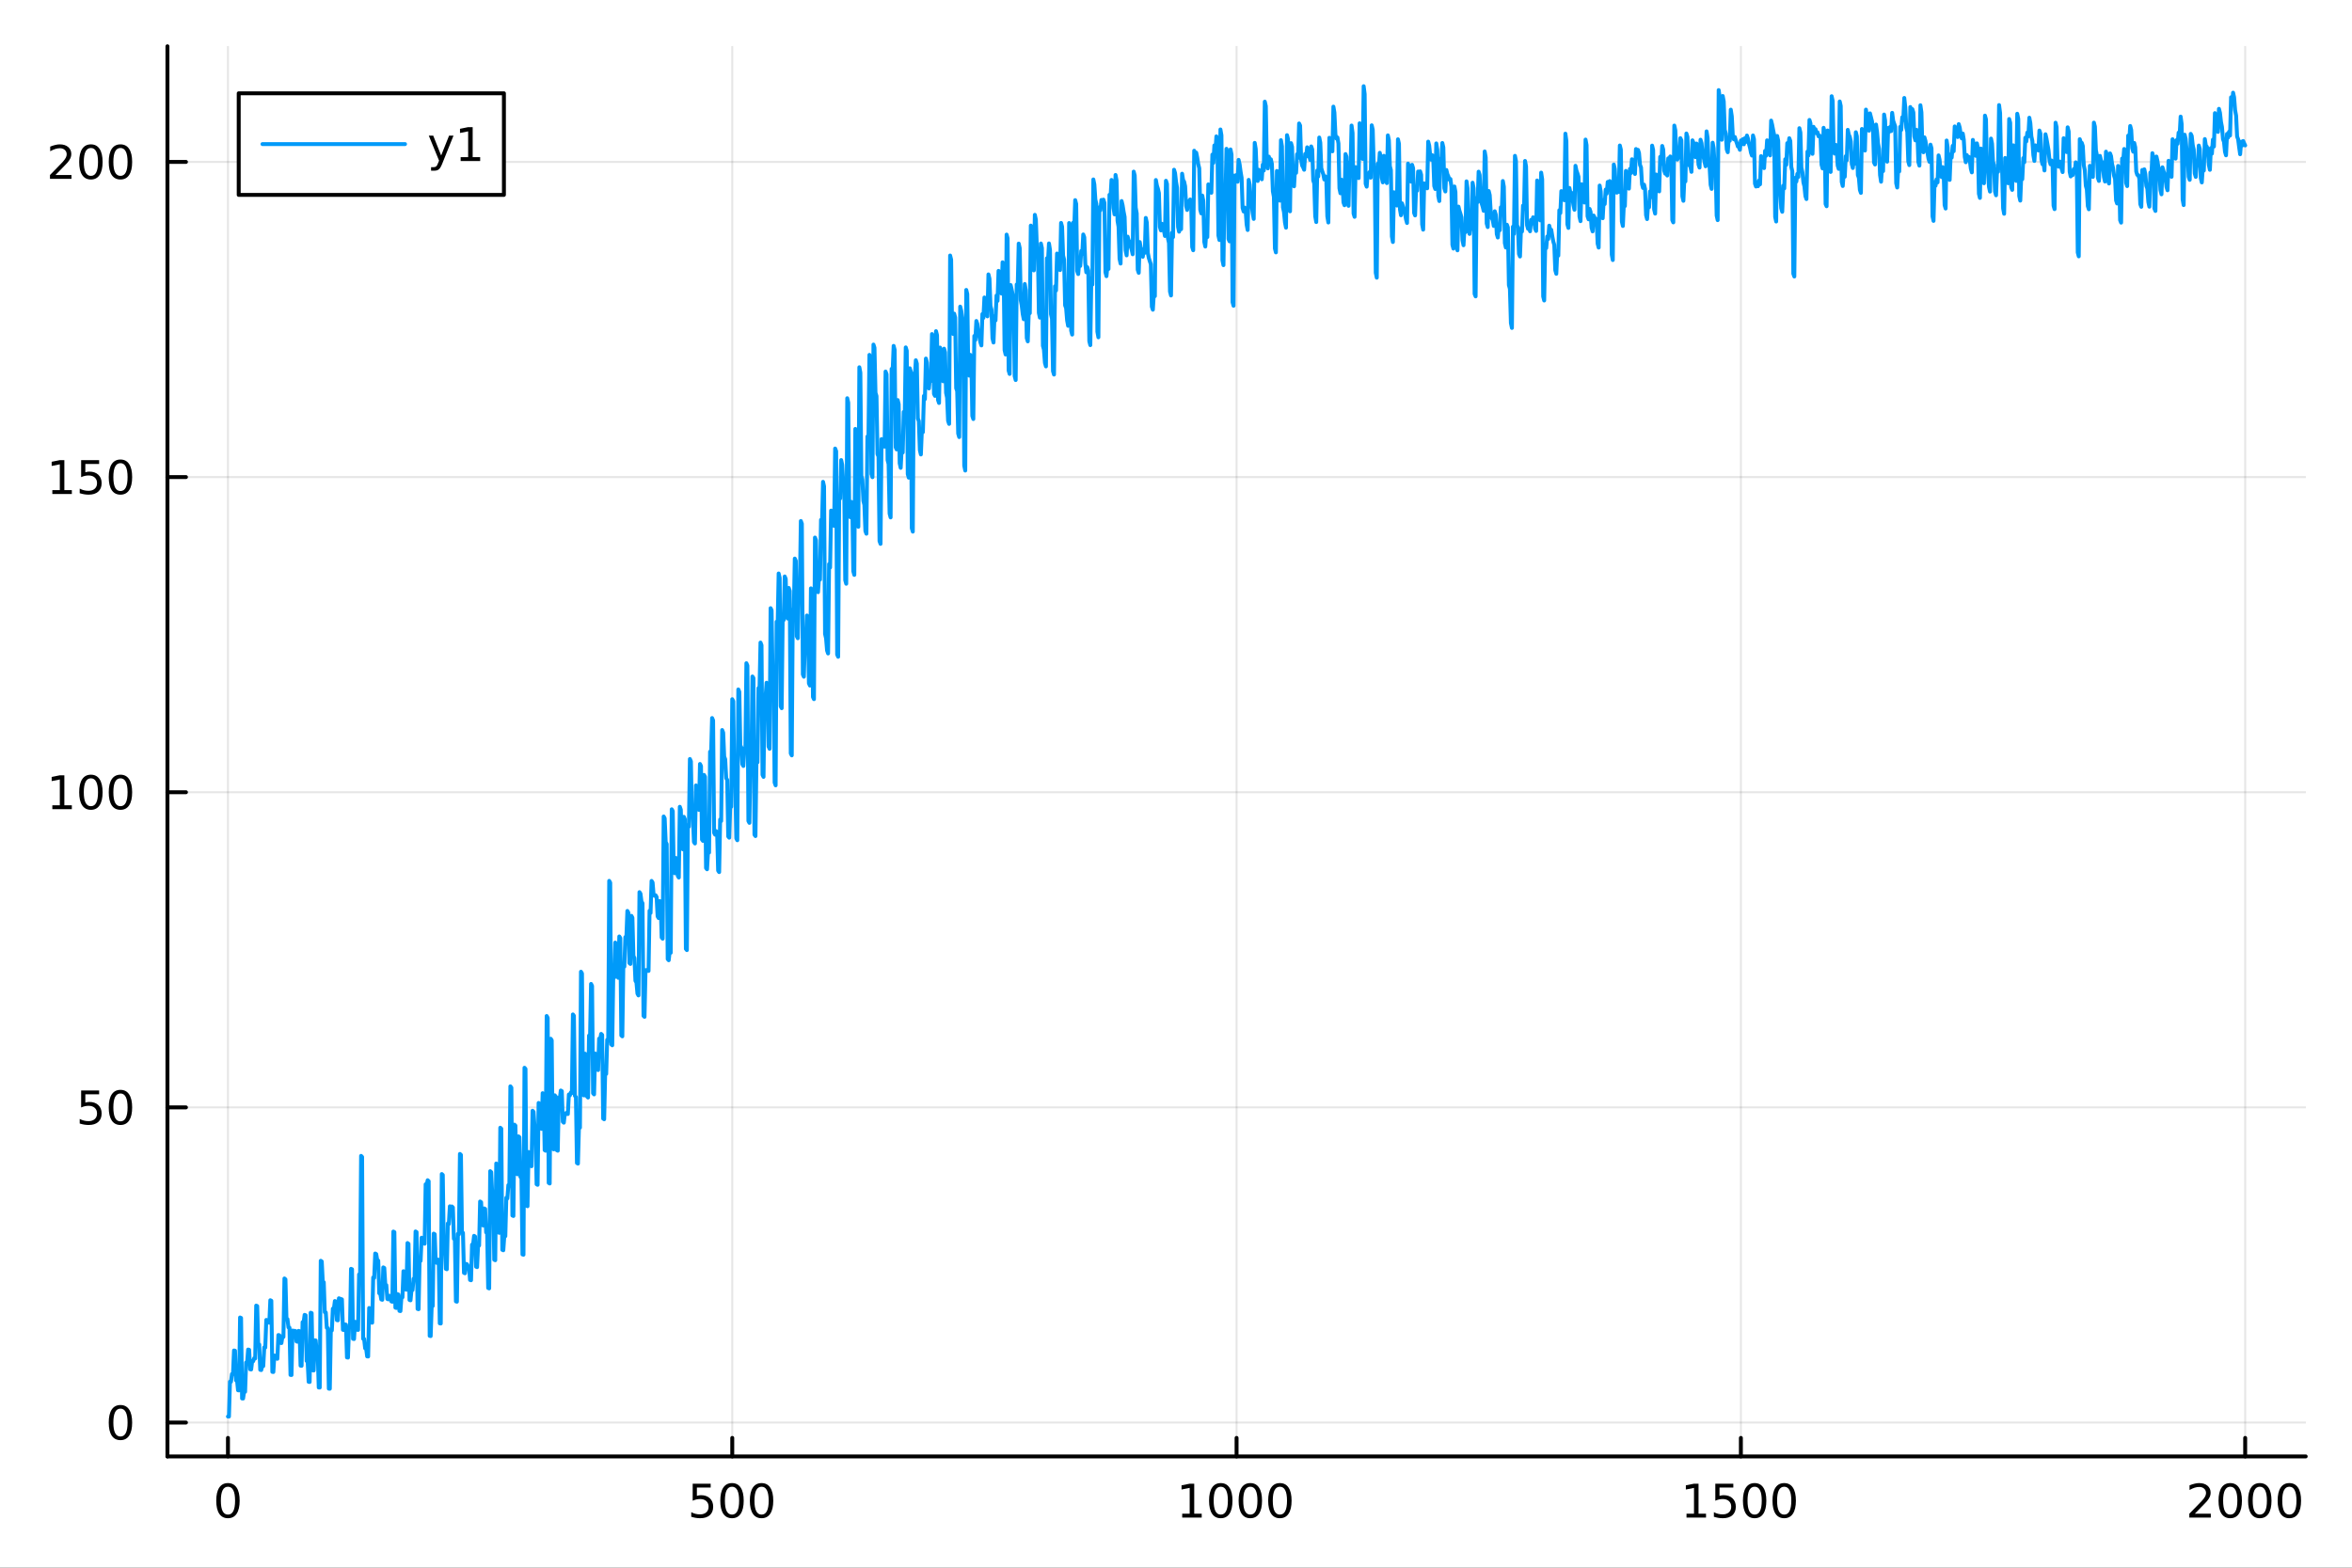 <?xml version="1.0" encoding="utf-8"?>
<svg xmlns="http://www.w3.org/2000/svg" xmlns:xlink="http://www.w3.org/1999/xlink" width="600" height="400" viewBox="0 0 2400 1600">
<rect x="0" y="0" width="2400" height="1600" fill="#333333" stroke="none"/>
<defs>
  <clipPath id="clip840">
    <rect x="0" y="0" width="2400" height="1600"/>
  </clipPath>
</defs>
<path clip-path="url(#clip840)" d="M0 1600 L2400 1600 L2400 0 L0 0  Z" fill="#ffffff" fill-rule="evenodd" fill-opacity="1"/>
<defs>
  <clipPath id="clip841">
    <rect x="480" y="0" width="1681" height="1600"/>
  </clipPath>
</defs>
<path clip-path="url(#clip840)" d="M170.857 1486.45 L2352.76 1486.45 L2352.76 47.244 L170.857 47.244  Z" fill="#ffffff" fill-rule="evenodd" fill-opacity="1"/>
<defs>
  <clipPath id="clip842">
    <rect x="170" y="47" width="2183" height="1440"/>
  </clipPath>
</defs>
<polyline clip-path="url(#clip842)" style="stroke:#000000; stroke-linecap:round; stroke-linejoin:round; stroke-width:2; stroke-opacity:0.1; fill:none" points="232.609,1486.45 232.609,47.244 "/>
<polyline clip-path="url(#clip842)" style="stroke:#000000; stroke-linecap:round; stroke-linejoin:round; stroke-width:2; stroke-opacity:0.1; fill:none" points="747.208,1486.45 747.208,47.244 "/>
<polyline clip-path="url(#clip842)" style="stroke:#000000; stroke-linecap:round; stroke-linejoin:round; stroke-width:2; stroke-opacity:0.1; fill:none" points="1261.81,1486.45 1261.81,47.244 "/>
<polyline clip-path="url(#clip842)" style="stroke:#000000; stroke-linecap:round; stroke-linejoin:round; stroke-width:2; stroke-opacity:0.1; fill:none" points="1776.41,1486.45 1776.41,47.244 "/>
<polyline clip-path="url(#clip842)" style="stroke:#000000; stroke-linecap:round; stroke-linejoin:round; stroke-width:2; stroke-opacity:0.1; fill:none" points="2291,1486.45 2291,47.244 "/>
<polyline clip-path="url(#clip840)" style="stroke:#000000; stroke-linecap:round; stroke-linejoin:round; stroke-width:4; stroke-opacity:1; fill:none" points="170.857,1486.45 2352.76,1486.45 "/>
<polyline clip-path="url(#clip840)" style="stroke:#000000; stroke-linecap:round; stroke-linejoin:round; stroke-width:4; stroke-opacity:1; fill:none" points="232.609,1486.45 232.609,1467.55 "/>
<polyline clip-path="url(#clip840)" style="stroke:#000000; stroke-linecap:round; stroke-linejoin:round; stroke-width:4; stroke-opacity:1; fill:none" points="747.208,1486.45 747.208,1467.55 "/>
<polyline clip-path="url(#clip840)" style="stroke:#000000; stroke-linecap:round; stroke-linejoin:round; stroke-width:4; stroke-opacity:1; fill:none" points="1261.81,1486.45 1261.81,1467.55 "/>
<polyline clip-path="url(#clip840)" style="stroke:#000000; stroke-linecap:round; stroke-linejoin:round; stroke-width:4; stroke-opacity:1; fill:none" points="1776.41,1486.45 1776.41,1467.55 "/>
<polyline clip-path="url(#clip840)" style="stroke:#000000; stroke-linecap:round; stroke-linejoin:round; stroke-width:4; stroke-opacity:1; fill:none" points="2291,1486.45 2291,1467.55 "/>
<path clip-path="url(#clip840)" d="M232.609 1517.37 Q228.998 1517.37 227.169 1520.93 Q225.364 1524.47 225.364 1531.6 Q225.364 1538.71 227.169 1542.27 Q228.998 1545.82 232.609 1545.82 Q236.244 1545.82 238.049 1542.27 Q239.878 1538.71 239.878 1531.6 Q239.878 1524.47 238.049 1520.93 Q236.244 1517.37 232.609 1517.37 M232.609 1513.66 Q238.419 1513.66 241.475 1518.27 Q244.554 1522.85 244.554 1531.6 Q244.554 1540.33 241.475 1544.94 Q238.419 1549.52 232.609 1549.52 Q226.799 1549.52 223.72 1544.94 Q220.665 1540.33 220.665 1531.6 Q220.665 1522.85 223.72 1518.27 Q226.799 1513.66 232.609 1513.66 Z" fill="#000000" fill-rule="nonzero" fill-opacity="1" /><path clip-path="url(#clip840)" d="M706.826 1514.29 L725.183 1514.29 L725.183 1518.22 L711.109 1518.22 L711.109 1526.7 Q712.127 1526.35 713.146 1526.19 Q714.164 1526 715.183 1526 Q720.97 1526 724.349 1529.17 Q727.729 1532.34 727.729 1537.76 Q727.729 1543.34 724.257 1546.44 Q720.784 1549.52 714.465 1549.52 Q712.289 1549.52 710.021 1549.15 Q707.775 1548.78 705.368 1548.04 L705.368 1543.34 Q707.451 1544.47 709.673 1545.03 Q711.896 1545.58 714.372 1545.58 Q718.377 1545.58 720.715 1543.48 Q723.053 1541.37 723.053 1537.76 Q723.053 1534.15 720.715 1532.04 Q718.377 1529.94 714.372 1529.94 Q712.497 1529.94 710.623 1530.35 Q708.771 1530.77 706.826 1531.65 L706.826 1514.29 Z" fill="#000000" fill-rule="nonzero" fill-opacity="1" /><path clip-path="url(#clip840)" d="M746.942 1517.37 Q743.331 1517.37 741.502 1520.93 Q739.696 1524.47 739.696 1531.6 Q739.696 1538.71 741.502 1542.27 Q743.331 1545.82 746.942 1545.82 Q750.576 1545.82 752.382 1542.27 Q754.21 1538.71 754.21 1531.6 Q754.21 1524.47 752.382 1520.93 Q750.576 1517.37 746.942 1517.37 M746.942 1513.66 Q752.752 1513.66 755.807 1518.27 Q758.886 1522.85 758.886 1531.6 Q758.886 1540.33 755.807 1544.94 Q752.752 1549.52 746.942 1549.52 Q741.132 1549.52 738.053 1544.94 Q734.997 1540.33 734.997 1531.6 Q734.997 1522.85 738.053 1518.27 Q741.132 1513.66 746.942 1513.66 Z" fill="#000000" fill-rule="nonzero" fill-opacity="1" /><path clip-path="url(#clip840)" d="M777.104 1517.37 Q773.493 1517.37 771.664 1520.93 Q769.858 1524.47 769.858 1531.6 Q769.858 1538.71 771.664 1542.27 Q773.493 1545.82 777.104 1545.82 Q780.738 1545.82 782.543 1542.27 Q784.372 1538.71 784.372 1531.6 Q784.372 1524.47 782.543 1520.93 Q780.738 1517.37 777.104 1517.37 M777.104 1513.66 Q782.914 1513.66 785.969 1518.27 Q789.048 1522.85 789.048 1531.6 Q789.048 1540.33 785.969 1544.94 Q782.914 1549.52 777.104 1549.52 Q771.293 1549.52 768.215 1544.94 Q765.159 1540.33 765.159 1531.6 Q765.159 1522.85 768.215 1518.27 Q771.293 1513.66 777.104 1513.66 Z" fill="#000000" fill-rule="nonzero" fill-opacity="1" /><path clip-path="url(#clip840)" d="M1206.33 1544.91 L1213.97 1544.91 L1213.97 1518.55 L1205.66 1520.21 L1205.66 1515.95 L1213.92 1514.29 L1218.6 1514.29 L1218.6 1544.91 L1226.24 1544.91 L1226.24 1548.85 L1206.33 1548.85 L1206.33 1544.91 Z" fill="#000000" fill-rule="nonzero" fill-opacity="1" /><path clip-path="url(#clip840)" d="M1245.68 1517.37 Q1242.07 1517.37 1240.24 1520.93 Q1238.44 1524.47 1238.44 1531.6 Q1238.44 1538.71 1240.24 1542.27 Q1242.07 1545.82 1245.68 1545.82 Q1249.32 1545.82 1251.12 1542.27 Q1252.95 1538.71 1252.95 1531.6 Q1252.95 1524.47 1251.12 1520.93 Q1249.32 1517.37 1245.68 1517.37 M1245.68 1513.66 Q1251.49 1513.66 1254.55 1518.27 Q1257.63 1522.85 1257.63 1531.6 Q1257.63 1540.33 1254.55 1544.94 Q1251.49 1549.52 1245.68 1549.52 Q1239.87 1549.52 1236.8 1544.94 Q1233.74 1540.33 1233.74 1531.6 Q1233.74 1522.85 1236.8 1518.27 Q1239.87 1513.66 1245.68 1513.66 Z" fill="#000000" fill-rule="nonzero" fill-opacity="1" /><path clip-path="url(#clip840)" d="M1275.85 1517.37 Q1272.23 1517.37 1270.41 1520.93 Q1268.6 1524.47 1268.6 1531.6 Q1268.6 1538.71 1270.41 1542.27 Q1272.23 1545.82 1275.85 1545.82 Q1279.48 1545.82 1281.29 1542.27 Q1283.11 1538.71 1283.11 1531.6 Q1283.11 1524.47 1281.29 1520.93 Q1279.48 1517.37 1275.85 1517.37 M1275.85 1513.66 Q1281.66 1513.66 1284.71 1518.27 Q1287.79 1522.85 1287.79 1531.6 Q1287.79 1540.33 1284.71 1544.94 Q1281.66 1549.52 1275.85 1549.52 Q1270.04 1549.52 1266.96 1544.94 Q1263.9 1540.33 1263.9 1531.6 Q1263.9 1522.85 1266.96 1518.27 Q1270.04 1513.66 1275.85 1513.66 Z" fill="#000000" fill-rule="nonzero" fill-opacity="1" /><path clip-path="url(#clip840)" d="M1306.01 1517.37 Q1302.4 1517.37 1300.57 1520.93 Q1298.76 1524.47 1298.76 1531.6 Q1298.76 1538.71 1300.57 1542.27 Q1302.4 1545.82 1306.01 1545.82 Q1309.64 1545.82 1311.45 1542.27 Q1313.28 1538.71 1313.28 1531.6 Q1313.28 1524.47 1311.45 1520.93 Q1309.64 1517.37 1306.01 1517.37 M1306.01 1513.66 Q1311.82 1513.66 1314.87 1518.27 Q1317.95 1522.85 1317.95 1531.6 Q1317.95 1540.33 1314.87 1544.94 Q1311.82 1549.52 1306.01 1549.52 Q1300.2 1549.52 1297.12 1544.94 Q1294.06 1540.33 1294.06 1531.6 Q1294.06 1522.85 1297.12 1518.27 Q1300.2 1513.66 1306.01 1513.66 Z" fill="#000000" fill-rule="nonzero" fill-opacity="1" /><path clip-path="url(#clip840)" d="M1720.93 1544.91 L1728.57 1544.91 L1728.57 1518.55 L1720.26 1520.21 L1720.26 1515.95 L1728.52 1514.29 L1733.2 1514.29 L1733.2 1544.91 L1740.84 1544.91 L1740.84 1548.85 L1720.93 1548.85 L1720.93 1544.91 Z" fill="#000000" fill-rule="nonzero" fill-opacity="1" /><path clip-path="url(#clip840)" d="M1750.33 1514.29 L1768.69 1514.29 L1768.69 1518.22 L1754.61 1518.22 L1754.61 1526.7 Q1755.63 1526.35 1756.65 1526.19 Q1757.67 1526 1758.69 1526 Q1764.47 1526 1767.85 1529.17 Q1771.23 1532.34 1771.23 1537.76 Q1771.23 1543.34 1767.76 1546.44 Q1764.29 1549.52 1757.97 1549.52 Q1755.79 1549.52 1753.52 1549.15 Q1751.28 1548.78 1748.87 1548.04 L1748.87 1543.34 Q1750.95 1544.47 1753.18 1545.03 Q1755.4 1545.58 1757.88 1545.58 Q1761.88 1545.58 1764.22 1543.48 Q1766.56 1541.37 1766.56 1537.76 Q1766.56 1534.15 1764.22 1532.04 Q1761.88 1529.94 1757.88 1529.94 Q1756 1529.94 1754.13 1530.35 Q1752.27 1530.77 1750.33 1531.65 L1750.33 1514.29 Z" fill="#000000" fill-rule="nonzero" fill-opacity="1" /><path clip-path="url(#clip840)" d="M1790.44 1517.37 Q1786.83 1517.37 1785 1520.93 Q1783.2 1524.47 1783.2 1531.6 Q1783.2 1538.71 1785 1542.27 Q1786.83 1545.82 1790.44 1545.82 Q1794.08 1545.82 1795.88 1542.27 Q1797.71 1538.71 1797.71 1531.6 Q1797.71 1524.47 1795.88 1520.93 Q1794.08 1517.37 1790.44 1517.37 M1790.44 1513.66 Q1796.25 1513.66 1799.31 1518.27 Q1802.39 1522.85 1802.39 1531.6 Q1802.39 1540.33 1799.31 1544.94 Q1796.25 1549.52 1790.44 1549.52 Q1784.63 1549.52 1781.56 1544.94 Q1778.5 1540.33 1778.5 1531.6 Q1778.5 1522.85 1781.56 1518.27 Q1784.63 1513.66 1790.44 1513.66 Z" fill="#000000" fill-rule="nonzero" fill-opacity="1" /><path clip-path="url(#clip840)" d="M1820.61 1517.37 Q1817 1517.37 1815.17 1520.93 Q1813.36 1524.47 1813.36 1531.6 Q1813.36 1538.71 1815.17 1542.27 Q1817 1545.82 1820.61 1545.82 Q1824.24 1545.82 1826.05 1542.27 Q1827.87 1538.71 1827.87 1531.6 Q1827.87 1524.47 1826.05 1520.93 Q1824.24 1517.37 1820.61 1517.37 M1820.61 1513.66 Q1826.42 1513.66 1829.47 1518.27 Q1832.55 1522.85 1832.55 1531.6 Q1832.55 1540.33 1829.47 1544.94 Q1826.42 1549.52 1820.61 1549.52 Q1814.8 1549.52 1811.72 1544.94 Q1808.66 1540.33 1808.66 1531.6 Q1808.66 1522.85 1811.72 1518.27 Q1814.8 1513.66 1820.61 1513.66 Z" fill="#000000" fill-rule="nonzero" fill-opacity="1" /><path clip-path="url(#clip840)" d="M2239.62 1544.91 L2255.93 1544.91 L2255.93 1548.85 L2233.99 1548.85 L2233.99 1544.91 Q2236.65 1542.16 2241.24 1537.53 Q2245.84 1532.88 2247.02 1531.53 Q2249.27 1529.01 2250.15 1527.27 Q2251.05 1525.51 2251.05 1523.82 Q2251.05 1521.07 2249.11 1519.33 Q2247.18 1517.6 2244.08 1517.6 Q2241.88 1517.6 2239.43 1518.36 Q2237 1519.13 2234.22 1520.68 L2234.22 1515.95 Q2237.05 1514.82 2239.5 1514.24 Q2241.95 1513.66 2243.99 1513.66 Q2249.36 1513.66 2252.56 1516.35 Q2255.75 1519.03 2255.75 1523.52 Q2255.75 1525.65 2254.94 1527.57 Q2254.15 1529.47 2252.05 1532.07 Q2251.47 1532.74 2248.37 1535.95 Q2245.26 1539.15 2239.62 1544.91 Z" fill="#000000" fill-rule="nonzero" fill-opacity="1" /><path clip-path="url(#clip840)" d="M2275.75 1517.37 Q2272.14 1517.37 2270.31 1520.93 Q2268.5 1524.47 2268.5 1531.6 Q2268.5 1538.71 2270.31 1542.27 Q2272.14 1545.82 2275.75 1545.82 Q2279.38 1545.82 2281.19 1542.27 Q2283.02 1538.71 2283.02 1531.6 Q2283.02 1524.47 2281.19 1520.93 Q2279.38 1517.37 2275.75 1517.37 M2275.75 1513.66 Q2281.56 1513.66 2284.62 1518.27 Q2287.69 1522.85 2287.69 1531.6 Q2287.69 1540.33 2284.62 1544.94 Q2281.56 1549.52 2275.75 1549.52 Q2269.94 1549.52 2266.86 1544.94 Q2263.81 1540.33 2263.81 1531.6 Q2263.81 1522.85 2266.86 1518.27 Q2269.94 1513.66 2275.75 1513.66 Z" fill="#000000" fill-rule="nonzero" fill-opacity="1" /><path clip-path="url(#clip840)" d="M2305.91 1517.37 Q2302.3 1517.37 2300.47 1520.93 Q2298.67 1524.47 2298.67 1531.6 Q2298.67 1538.71 2300.47 1542.27 Q2302.3 1545.82 2305.91 1545.82 Q2309.55 1545.82 2311.35 1542.27 Q2313.18 1538.71 2313.18 1531.6 Q2313.18 1524.47 2311.35 1520.93 Q2309.55 1517.37 2305.91 1517.37 M2305.91 1513.66 Q2311.72 1513.66 2314.78 1518.27 Q2317.86 1522.85 2317.86 1531.6 Q2317.86 1540.33 2314.78 1544.94 Q2311.72 1549.52 2305.91 1549.52 Q2300.1 1549.52 2297.02 1544.94 Q2293.97 1540.33 2293.97 1531.6 Q2293.97 1522.85 2297.02 1518.27 Q2300.1 1513.66 2305.91 1513.66 Z" fill="#000000" fill-rule="nonzero" fill-opacity="1" /><path clip-path="url(#clip840)" d="M2336.07 1517.37 Q2332.46 1517.37 2330.63 1520.93 Q2328.83 1524.47 2328.83 1531.6 Q2328.83 1538.71 2330.63 1542.27 Q2332.46 1545.82 2336.07 1545.82 Q2339.71 1545.82 2341.51 1542.27 Q2343.34 1538.71 2343.34 1531.6 Q2343.34 1524.47 2341.51 1520.93 Q2339.71 1517.37 2336.07 1517.37 M2336.07 1513.66 Q2341.88 1513.66 2344.94 1518.27 Q2348.02 1522.85 2348.02 1531.6 Q2348.02 1540.33 2344.94 1544.94 Q2341.88 1549.52 2336.07 1549.52 Q2330.26 1549.52 2327.18 1544.94 Q2324.13 1540.33 2324.13 1531.6 Q2324.13 1522.85 2327.18 1518.27 Q2330.26 1513.66 2336.07 1513.66 Z" fill="#000000" fill-rule="nonzero" fill-opacity="1" /><polyline clip-path="url(#clip842)" style="stroke:#000000; stroke-linecap:round; stroke-linejoin:round; stroke-width:2; stroke-opacity:0.1; fill:none" points="170.857,1451.88 2352.76,1451.88 "/>
<polyline clip-path="url(#clip842)" style="stroke:#000000; stroke-linecap:round; stroke-linejoin:round; stroke-width:2; stroke-opacity:0.1; fill:none" points="170.857,1130.22 2352.76,1130.22 "/>
<polyline clip-path="url(#clip842)" style="stroke:#000000; stroke-linecap:round; stroke-linejoin:round; stroke-width:2; stroke-opacity:0.1; fill:none" points="170.857,808.566 2352.76,808.566 "/>
<polyline clip-path="url(#clip842)" style="stroke:#000000; stroke-linecap:round; stroke-linejoin:round; stroke-width:2; stroke-opacity:0.1; fill:none" points="170.857,486.907 2352.76,486.907 "/>
<polyline clip-path="url(#clip842)" style="stroke:#000000; stroke-linecap:round; stroke-linejoin:round; stroke-width:2; stroke-opacity:0.1; fill:none" points="170.857,165.249 2352.76,165.249 "/>
<polyline clip-path="url(#clip840)" style="stroke:#000000; stroke-linecap:round; stroke-linejoin:round; stroke-width:4; stroke-opacity:1; fill:none" points="170.857,1486.45 170.857,47.244 "/>
<polyline clip-path="url(#clip840)" style="stroke:#000000; stroke-linecap:round; stroke-linejoin:round; stroke-width:4; stroke-opacity:1; fill:none" points="170.857,1451.88 189.755,1451.88 "/>
<polyline clip-path="url(#clip840)" style="stroke:#000000; stroke-linecap:round; stroke-linejoin:round; stroke-width:4; stroke-opacity:1; fill:none" points="170.857,1130.22 189.755,1130.22 "/>
<polyline clip-path="url(#clip840)" style="stroke:#000000; stroke-linecap:round; stroke-linejoin:round; stroke-width:4; stroke-opacity:1; fill:none" points="170.857,808.566 189.755,808.566 "/>
<polyline clip-path="url(#clip840)" style="stroke:#000000; stroke-linecap:round; stroke-linejoin:round; stroke-width:4; stroke-opacity:1; fill:none" points="170.857,486.907 189.755,486.907 "/>
<polyline clip-path="url(#clip840)" style="stroke:#000000; stroke-linecap:round; stroke-linejoin:round; stroke-width:4; stroke-opacity:1; fill:none" points="170.857,165.249 189.755,165.249 "/>
<path clip-path="url(#clip840)" d="M122.913 1437.68 Q119.302 1437.68 117.473 1441.25 Q115.668 1444.79 115.668 1451.92 Q115.668 1459.02 117.473 1462.59 Q119.302 1466.13 122.913 1466.13 Q126.547 1466.13 128.353 1462.59 Q130.182 1459.02 130.182 1451.92 Q130.182 1444.79 128.353 1441.25 Q126.547 1437.68 122.913 1437.68 M122.913 1433.98 Q128.723 1433.98 131.779 1438.58 Q134.857 1443.17 134.857 1451.92 Q134.857 1460.64 131.779 1465.25 Q128.723 1469.83 122.913 1469.83 Q117.103 1469.83 114.024 1465.25 Q110.969 1460.64 110.969 1451.92 Q110.969 1443.17 114.024 1438.58 Q117.103 1433.98 122.913 1433.98 Z" fill="#000000" fill-rule="nonzero" fill-opacity="1" /><path clip-path="url(#clip840)" d="M82.797 1112.94 L101.154 1112.94 L101.154 1116.88 L87.08 1116.88 L87.08 1125.35 Q88.098 1125 89.117 1124.84 Q90.135 1124.66 91.154 1124.66 Q96.941 1124.66 100.321 1127.83 Q103.7 1131 103.7 1136.42 Q103.7 1141.99 100.228 1145.1 Q96.756 1148.17 90.436 1148.17 Q88.26 1148.17 85.992 1147.8 Q83.747 1147.43 81.339 1146.69 L81.339 1141.99 Q83.422 1143.13 85.645 1143.68 Q87.867 1144.24 90.344 1144.24 Q94.348 1144.24 96.686 1142.13 Q99.024 1140.03 99.024 1136.42 Q99.024 1132.8 96.686 1130.7 Q94.348 1128.59 90.344 1128.59 Q88.469 1128.59 86.594 1129.01 Q84.742 1129.43 82.797 1130.3 L82.797 1112.94 Z" fill="#000000" fill-rule="nonzero" fill-opacity="1" /><path clip-path="url(#clip840)" d="M122.913 1116.02 Q119.302 1116.02 117.473 1119.59 Q115.668 1123.13 115.668 1130.26 Q115.668 1137.36 117.473 1140.93 Q119.302 1144.47 122.913 1144.47 Q126.547 1144.47 128.353 1140.93 Q130.182 1137.36 130.182 1130.26 Q130.182 1123.13 128.353 1119.59 Q126.547 1116.02 122.913 1116.02 M122.913 1112.32 Q128.723 1112.32 131.779 1116.93 Q134.857 1121.51 134.857 1130.26 Q134.857 1138.99 131.779 1143.59 Q128.723 1148.17 122.913 1148.17 Q117.103 1148.17 114.024 1143.59 Q110.969 1138.99 110.969 1130.26 Q110.969 1121.51 114.024 1116.93 Q117.103 1112.32 122.913 1112.32 Z" fill="#000000" fill-rule="nonzero" fill-opacity="1" /><path clip-path="url(#clip840)" d="M53.4 821.91 L61.038 821.91 L61.038 795.545 L52.728 797.211 L52.728 792.952 L60.992 791.286 L65.668 791.286 L65.668 821.91 L73.307 821.91 L73.307 825.846 L53.4 825.846 L53.4 821.91 Z" fill="#000000" fill-rule="nonzero" fill-opacity="1" /><path clip-path="url(#clip840)" d="M92.751 794.364 Q89.14 794.364 87.311 797.929 Q85.506 801.471 85.506 808.6 Q85.506 815.707 87.311 819.272 Q89.14 822.813 92.751 822.813 Q96.385 822.813 98.191 819.272 Q100.02 815.707 100.02 808.6 Q100.02 801.471 98.191 797.929 Q96.385 794.364 92.751 794.364 M92.751 790.661 Q98.561 790.661 101.617 795.267 Q104.696 799.85 104.696 808.6 Q104.696 817.327 101.617 821.934 Q98.561 826.517 92.751 826.517 Q86.941 826.517 83.862 821.934 Q80.807 817.327 80.807 808.6 Q80.807 799.85 83.862 795.267 Q86.941 790.661 92.751 790.661 Z" fill="#000000" fill-rule="nonzero" fill-opacity="1" /><path clip-path="url(#clip840)" d="M122.913 794.364 Q119.302 794.364 117.473 797.929 Q115.668 801.471 115.668 808.6 Q115.668 815.707 117.473 819.272 Q119.302 822.813 122.913 822.813 Q126.547 822.813 128.353 819.272 Q130.182 815.707 130.182 808.6 Q130.182 801.471 128.353 797.929 Q126.547 794.364 122.913 794.364 M122.913 790.661 Q128.723 790.661 131.779 795.267 Q134.857 799.85 134.857 808.6 Q134.857 817.327 131.779 821.934 Q128.723 826.517 122.913 826.517 Q117.103 826.517 114.024 821.934 Q110.969 817.327 110.969 808.6 Q110.969 799.85 114.024 795.267 Q117.103 790.661 122.913 790.661 Z" fill="#000000" fill-rule="nonzero" fill-opacity="1" /><path clip-path="url(#clip840)" d="M53.4 500.252 L61.038 500.252 L61.038 473.887 L52.728 475.553 L52.728 471.294 L60.992 469.627 L65.668 469.627 L65.668 500.252 L73.307 500.252 L73.307 504.187 L53.4 504.187 L53.4 500.252 Z" fill="#000000" fill-rule="nonzero" fill-opacity="1" /><path clip-path="url(#clip840)" d="M82.797 469.627 L101.154 469.627 L101.154 473.563 L87.08 473.563 L87.08 482.035 Q88.098 481.688 89.117 481.526 Q90.135 481.34 91.154 481.34 Q96.941 481.34 100.321 484.512 Q103.7 487.683 103.7 493.1 Q103.7 498.678 100.228 501.78 Q96.756 504.859 90.436 504.859 Q88.26 504.859 85.992 504.488 Q83.747 504.118 81.339 503.377 L81.339 498.678 Q83.422 499.812 85.645 500.368 Q87.867 500.924 90.344 500.924 Q94.348 500.924 96.686 498.817 Q99.024 496.711 99.024 493.1 Q99.024 489.488 96.686 487.382 Q94.348 485.275 90.344 485.275 Q88.469 485.275 86.594 485.692 Q84.742 486.109 82.797 486.988 L82.797 469.627 Z" fill="#000000" fill-rule="nonzero" fill-opacity="1" /><path clip-path="url(#clip840)" d="M122.913 472.706 Q119.302 472.706 117.473 476.271 Q115.668 479.813 115.668 486.942 Q115.668 494.049 117.473 497.613 Q119.302 501.155 122.913 501.155 Q126.547 501.155 128.353 497.613 Q130.182 494.049 130.182 486.942 Q130.182 479.813 128.353 476.271 Q126.547 472.706 122.913 472.706 M122.913 469.002 Q128.723 469.002 131.779 473.609 Q134.857 478.192 134.857 486.942 Q134.857 495.669 131.779 500.275 Q128.723 504.859 122.913 504.859 Q117.103 504.859 114.024 500.275 Q110.969 495.669 110.969 486.942 Q110.969 478.192 114.024 473.609 Q117.103 469.002 122.913 469.002 Z" fill="#000000" fill-rule="nonzero" fill-opacity="1" /><path clip-path="url(#clip840)" d="M56.617 178.594 L72.936 178.594 L72.936 182.529 L50.992 182.529 L50.992 178.594 Q53.654 175.839 58.237 171.21 Q62.844 166.557 64.025 165.215 Q66.27 162.691 67.149 160.955 Q68.052 159.196 68.052 157.506 Q68.052 154.752 66.108 153.016 Q64.186 151.279 61.085 151.279 Q58.886 151.279 56.432 152.043 Q54.001 152.807 51.224 154.358 L51.224 149.636 Q54.048 148.502 56.501 147.923 Q58.955 147.344 60.992 147.344 Q66.362 147.344 69.557 150.029 Q72.751 152.715 72.751 157.205 Q72.751 159.335 71.941 161.256 Q71.154 163.154 69.048 165.747 Q68.469 166.418 65.367 169.636 Q62.265 172.83 56.617 178.594 Z" fill="#000000" fill-rule="nonzero" fill-opacity="1" /><path clip-path="url(#clip840)" d="M92.751 151.048 Q89.14 151.048 87.311 154.613 Q85.506 158.154 85.506 165.284 Q85.506 172.39 87.311 175.955 Q89.14 179.497 92.751 179.497 Q96.385 179.497 98.191 175.955 Q100.02 172.39 100.02 165.284 Q100.02 158.154 98.191 154.613 Q96.385 151.048 92.751 151.048 M92.751 147.344 Q98.561 147.344 101.617 151.951 Q104.696 156.534 104.696 165.284 Q104.696 174.011 101.617 178.617 Q98.561 183.201 92.751 183.201 Q86.941 183.201 83.862 178.617 Q80.807 174.011 80.807 165.284 Q80.807 156.534 83.862 151.951 Q86.941 147.344 92.751 147.344 Z" fill="#000000" fill-rule="nonzero" fill-opacity="1" /><path clip-path="url(#clip840)" d="M122.913 151.048 Q119.302 151.048 117.473 154.613 Q115.668 158.154 115.668 165.284 Q115.668 172.39 117.473 175.955 Q119.302 179.497 122.913 179.497 Q126.547 179.497 128.353 175.955 Q130.182 172.39 130.182 165.284 Q130.182 158.154 128.353 154.613 Q126.547 151.048 122.913 151.048 M122.913 147.344 Q128.723 147.344 131.779 151.951 Q134.857 156.534 134.857 165.284 Q134.857 174.011 131.779 178.617 Q128.723 183.201 122.913 183.201 Q117.103 183.201 114.024 178.617 Q110.969 174.011 110.969 165.284 Q110.969 156.534 114.024 151.951 Q117.103 147.344 122.913 147.344 Z" fill="#000000" fill-rule="nonzero" fill-opacity="1" /><polyline clip-path="url(#clip842)" style="stroke:#009af9; stroke-linecap:round; stroke-linejoin:round; stroke-width:4; stroke-opacity:1; fill:none" points="232.609,1445.7 233.638,1445.72 234.668,1410.13 235.697,1410.24 236.726,1402.33 237.755,1402.5 238.784,1378.33 239.814,1378.57 240.843,1408.79 241.872,1408.9 242.901,1418.93 243.93,1419.06 244.96,1344.66 245.989,1345.14 247.018,1427.27 248.047,1427.34 249.076,1420.37 250.106,1420.47 251.135,1390.57 252.164,1390.78 253.193,1377.37 254.222,1377.66 255.252,1397.53 256.281,1397.71 257.31,1389.1 258.339,1389.29 259.368,1386.23 260.398,1386.48 261.427,1332.53 262.456,1333.01 263.485,1371.97 264.514,1372.21 265.544,1398.05 266.573,1398.29 267.602,1394.05 268.631,1394.26 269.66,1375.05 270.69,1375.32 271.719,1347.14 272.748,1347.56 273.777,1349.58 274.806,1349.97 275.836,1327.05 276.865,1327.59 277.894,1400.14 278.923,1400.28 279.952,1383.48 280.982,1383.68 282.011,1386.55 283.04,1386.79 284.069,1362.56 285.098,1362.83 286.128,1370.52 287.157,1370.77 288.186,1364.22 289.215,1364.49 290.244,1304.83 291.274,1305.74 292.303,1345.91 293.332,1346.29 294.361,1354.75 295.39,1355.04 296.42,1403.26 297.449,1403.36 298.478,1357.98 299.507,1358.35 300.536,1358.26 301.565,1358.54 302.595,1369.14 303.624,1369.36 304.653,1358.33 305.682,1358.65 306.711,1393.8 307.741,1393.93 308.77,1349.38 309.799,1349.75 310.828,1341.98 311.857,1342.36 312.887,1389.01 313.916,1389.19 314.945,1410.31 315.974,1410.44 317.003,1339.8 318.033,1340.17 319.062,1398.56 320.091,1398.74 321.12,1367.91 322.149,1368.1 323.179,1380.23 324.208,1380.36 325.237,1416.08 326.266,1416.15 327.295,1286.79 328.325,1287.47 329.354,1308.07 330.383,1308.7 331.412,1339.27 332.441,1339.52 333.471,1355.17 334.5,1355.54 335.529,1417.28 336.558,1417.37 337.587,1357.6 338.617,1357.87 339.646,1335.61 340.675,1335.91 341.704,1327.85 342.733,1328.31 343.763,1347.31 344.792,1347.53 345.821,1325.06 346.85,1325.47 347.879,1325.8 348.909,1326.17 349.938,1357.23 350.967,1357.45 351.996,1351.74 353.025,1351.99 354.055,1385.38 355.084,1385.57 356.113,1354.56 357.142,1354.82 358.171,1295 359.201,1295.43 360.23,1366.44 361.259,1366.63 362.288,1349.06 363.317,1349.31 364.347,1357.15 365.376,1357.34 366.405,1300.68 367.434,1301.15 368.463,1179.71 369.493,1180.79 370.522,1366.34 371.551,1366.51 372.58,1376.07 373.609,1376.26 374.639,1384.34 375.668,1384.45 376.697,1334.94 377.726,1335.43 378.755,1349.73 379.784,1349.95 380.814,1303.8 381.843,1304.25 382.872,1279.36 383.901,1279.96 384.93,1285.97 385.96,1286.61 386.989,1319.94 388.018,1320.26 389.047,1326.2 390.076,1326.57 391.106,1293.53 392.135,1294.15 393.164,1311.2 394.193,1311.61 395.222,1325.73 396.252,1326.14 397.281,1322.46 398.31,1322.83 399.339,1328.22 400.368,1328.6 401.398,1256.93 402.427,1257.54 403.456,1334.58 404.485,1334.92 405.514,1320.79 406.544,1321.22 407.573,1337.88 408.602,1338.09 409.631,1323.79 410.66,1324.09 411.69,1297.42 412.719,1298.01 413.748,1315.97 414.777,1316.33 415.806,1268.67 416.836,1269.42 417.865,1326.73 418.894,1327.13 419.923,1316.2 420.952,1316.62 421.982,1305.08 423.011,1305.54 424.04,1256.85 425.069,1257.51 426.098,1335.89 427.128,1336.18 428.157,1286.44 429.186,1286.86 430.215,1263.2 431.244,1263.96 432.274,1268.68 433.303,1269.37 434.332,1208.68 435.361,1209.62 436.39,1204.57 437.42,1205.55 438.449,1363.37 439.478,1363.61 440.507,1332.66 441.536,1332.94 442.566,1259.05 443.595,1259.68 444.624,1288.25 445.653,1288.89 446.682,1285.47 447.712,1285.94 448.741,1350.62 449.77,1350.77 450.799,1198.25 451.828,1199.22 452.858,1272.44 453.887,1272.81 454.916,1294.98 455.945,1295.4 456.974,1248.66 458.003,1249.25 459.033,1231.19 460.062,1231.94 461.091,1231.35 462.12,1232.32 463.149,1264.31 464.179,1264.81 465.208,1328.22 466.237,1328.51 467.266,1259.2 468.295,1259.76 469.325,1177.73 470.354,1178.75 471.383,1257.48 472.412,1258.26 473.441,1299.09 474.471,1299.52 475.5,1289.94 476.529,1290.28 477.558,1292.37 478.587,1292.83 479.617,1306.3 480.646,1306.65 481.675,1270.25 482.704,1270.65 483.733,1261.33 484.763,1262 485.792,1292.82 486.821,1293.24 487.85,1270.74 488.879,1271.19 489.909,1226.28 490.938,1227.02 491.967,1250.1 492.996,1250.76 494.025,1233.33 495.055,1233.85 496.084,1257.78 497.113,1258.28 498.142,1314.52 499.171,1314.93 500.201,1195.32 501.23,1196.31 502.259,1218.81 503.288,1219.6 504.317,1285.72 505.347,1286.19 506.376,1187.49 507.405,1188.5 508.434,1257.74 509.463,1258.27 510.493,1150.99 511.522,1151.97 512.551,1275.59 513.58,1276.03 514.609,1261.19 515.639,1261.64 516.668,1222.44 517.697,1223.16 518.726,1209.52 519.755,1210.43 520.785,1108.74 521.814,1110.11 522.843,1240.56 523.872,1241.05 524.901,1147.82 525.931,1148.85 526.96,1197.83 527.989,1198.5 529.018,1159.78 530.047,1160.68 531.077,1201.2 532.106,1201.81 533.135,1280.28 534.164,1280.56 535.193,1089.78 536.222,1090.97 537.252,1230.55 538.281,1231.08 539.31,1175.72 540.339,1176.86 541.368,1189.64 542.398,1190.26 543.427,1133.65 544.456,1134.74 545.485,1150.36 546.514,1151.28 547.544,1208.64 548.573,1209.25 549.602,1125.69 550.631,1126.55 551.66,1151.07 552.69,1152.15 553.719,1115.73 554.748,1116.84 555.777,1173.82 556.806,1174.44 557.836,1036.93 558.865,1038.83 559.894,1207.26 560.923,1207.9 561.952,1060.16 562.982,1061.67 564.011,1172.39 565.04,1173.04 566.069,1117.88 567.098,1119.13 568.128,1173.85 569.157,1174.43 570.186,1120.31 571.215,1121.56 572.244,1112.99 573.274,1113.62 574.303,1144.85 575.332,1145.82 576.361,1136.38 577.39,1137.26 578.42,1135.58 579.449,1136.98 580.478,1117.04 581.507,1118 582.536,1114.9 583.566,1115.67 584.595,1035.32 585.624,1036.7 586.653,1118.47 587.682,1119.63 588.712,1186.95 589.741,1187.59 590.77,1150.05 591.799,1150.9 592.828,991.767 593.858,993.482 594.887,1117.24 595.916,1118.01 596.945,1075.36 597.974,1076.66 599.004,1119.09 600.033,1120.15 601.062,1056.88 602.091,1057.93 603.12,1004.2 604.15,1006.27 605.179,1115.74 606.208,1116.95 607.237,1075.18 608.266,1076.1 609.296,1091.4 610.325,1092.1 611.354,1060.05 612.383,1060.93 613.412,1055.2 614.441,1056.24 615.471,1141.63 616.5,1142.32 617.529,1095.17 618.558,1096.06 619.587,1061.24 620.617,1062.51 621.646,899.028 622.675,900.926 623.704,1065.78 624.733,1066.81 625.763,996.431 626.792,997.632 627.821,961.994 628.85,963.783 629.879,996.022 630.909,997.98 631.938,955.785 632.967,957.351 633.996,1056.76 635.025,1057.7 636.055,984.814 637.084,986.564 638.113,956.385 639.142,957.43 640.171,929.717 641.201,931.483 642.23,982.91 643.259,983.816 644.288,934.697 645.317,936.637 646.347,975.824 647.376,977.667 648.405,1001.06 649.434,1002.61 650.463,1014.1 651.493,1015.93 652.522,910.547 653.551,912.119 654.58,920.26 655.609,921.755 656.639,1036.78 657.668,1037.81 658.697,990.147 659.726,991.269 660.755,989.668 661.785,990.92 662.814,929.515 663.843,931.785 664.872,899.07 665.901,900.656 666.931,913.1 667.96,914.321 668.989,913.724 670.018,915.497 671.047,935.235 672.077,936.983 673.106,919.583 674.135,921.354 675.164,956.755 676.193,958.031 677.223,833.311 678.252,835.18 679.281,859.452 680.31,861.419 681.339,978.866 682.369,980.025 683.398,970.701 684.427,972.389 685.456,825.973 686.485,827.805 687.515,890.024 688.544,891.272 689.573,875.648 690.602,876.863 691.631,893.969 692.66,895.628 693.69,823.431 694.719,826.396 695.748,864.768 696.777,866.816 697.806,833.661 698.836,836.099 699.865,968.416 700.894,969.682 701.923,841.906 702.952,843.644 703.982,774.649 705.011,777.075 706.04,832.733 707.069,834.774 708.098,859.341 709.128,860.856 710.157,801.621 711.186,803.957 712.215,824.221 713.244,826.589 714.274,779.725 715.303,781.841 716.332,856.897 717.361,858.248 718.39,790.911 719.42,792.795 720.449,885.874 721.478,887.197 722.507,868.276 723.536,870.164 724.566,767.151 725.595,769.713 726.624,732.848 727.653,735.223 728.682,850.034 729.712,851.88 730.741,848.249 731.77,849.676 732.799,888.585 733.828,890.073 734.858,836.402 735.887,837.944 736.916,745.098 737.945,747.788 738.974,772.174 740.004,774.913 741.033,794.21 742.062,795.984 743.091,853.663 744.12,854.948 745.15,821.51 746.179,823.366 747.208,713.619 748.237,715.667 749.266,795.465 750.296,797.917 751.325,855.678 752.354,857.568 753.383,703.664 754.412,706.112 755.442,760.822 756.471,762.839 757.5,779.931 758.529,781.754 759.558,763.922 760.588,766.297 761.617,676.892 762.646,679.34 763.675,837.914 764.704,839.812 765.734,774.047 766.763,776.299 767.792,690.447 768.821,692.045 769.85,851.857 770.88,853.3 771.909,775.505 772.938,778.047 773.967,702.246 774.996,704.056 776.025,655.827 777.055,658.554 778.084,790.831 779.113,792.885 780.142,709.101 781.171,711.947 782.201,696.83 783.23,699.566 784.259,761.913 785.288,764.24 786.317,620.732 787.347,622.862 788.376,689.22 789.405,691.37 790.434,798.673 791.463,801.54 792.493,634.511 793.522,637.167 794.551,585.31 795.58,589.755 796.609,720.883 797.639,722.794 798.668,629.489 799.697,632.823 800.726,588.359 801.755,590.845 802.785,628.459 803.814,631.326 804.843,600.074 805.872,603.137 806.901,768.963 807.931,770.941 808.96,622.171 809.989,626.099 811.018,570.097 812.047,572.45 813.077,649.469 814.106,651.376 815.135,595.59 816.164,598.382 817.193,531.748 818.223,534.55 819.252,688.353 820.281,690.666 821.31,656.669 822.339,658.663 823.369,628.188 824.398,630.955 825.427,697.403 826.456,699.693 827.485,600.484 828.515,603.307 829.544,711.361 830.573,713.545 831.602,548.642 832.631,551.351 833.661,602.291 834.69,604.398 835.719,589.146 836.748,591.513 837.777,530.542 838.807,533.094 839.836,491.762 840.865,496.35 841.894,647.023 842.923,651.465 843.953,663.931 844.982,666.922 846.011,575.669 847.04,579.237 848.069,521.124 849.099,525.76 850.128,533.212 851.157,536.714 852.186,457.809 853.215,460.517 854.244,668.049 855.274,670.315 856.303,506.306 857.332,508.746 858.361,469.546 859.39,474.404 860.42,493.084 861.449,495.953 862.478,592.151 863.507,595.783 864.536,406.441 865.566,410.988 866.595,525.235 867.624,527.868 868.653,512.2 869.682,514.473 870.712,582.98 871.741,586.731 872.77,437.78 873.799,441.285 874.828,534.69 875.858,537.629 876.887,374.835 877.916,380.329 878.945,485.549 879.974,489.411 881.004,511.198 882.033,515.262 883.062,541.97 884.091,544.708 885.12,445.485 886.15,448.774 887.179,362.202 888.208,366.725 889.237,483.867 890.266,487.025 891.296,351.69 892.325,354.929 893.354,400.832 894.383,404.248 895.412,463.486 896.442,465.861 897.471,552.206 898.5,555.07 899.529,448.114 900.558,450.35 901.588,452.989 902.617,455.913 903.646,379.212 904.675,381.996 905.704,469.498 906.734,473.567 907.763,524.166 908.792,528.061 909.821,376.448 910.85,379.205 911.88,353.038 912.909,357.016 913.938,456.413 914.967,458.724 915.996,408.286 917.026,412.557 918.055,472.866 919.084,477.481 920.113,457.19 921.142,461.819 922.172,420.416 923.201,424.919 924.23,354.575 925.259,358.029 926.288,483.848 927.318,487.516 928.347,375.87 929.376,379.263 930.405,539.052 931.434,542.584 932.463,381.24 933.493,384.658 934.522,367.692 935.551,371.119 936.58,427.122 937.609,429.856 938.639,459.47 939.668,463.838 940.697,438.431 941.726,441.044 942.755,404.092 943.785,407.324 944.814,365.968 945.843,370.249 946.872,393.518 947.901,396.457 948.931,384.947 949.96,388.873 950.989,340.963 952.018,344.037 953.047,401.975 954.077,404.034 955.106,337.994 956.135,342.049 957.164,408.169 958.193,411.27 959.223,354.758 960.252,358.361 961.281,385.65 962.31,389.135 963.339,355.883 964.369,359.592 965.398,400.993 966.427,405.813 967.456,429.509 968.485,432.62 969.515,260.789 970.544,264.983 971.573,337.612 972.602,340.823 973.631,320.091 974.661,324.08 975.69,396.206 976.719,399.105 977.748,442.505 978.777,446.062 979.807,312.959 980.836,317.114 981.865,324.662 982.894,328.98 983.923,475.165 984.953,480.235 985.982,295.9 987.011,300.159 988.04,378.842 989.069,383.373 990.099,362.156 991.128,365.618 992.157,424.57 993.186,427.675 994.215,342.865 995.245,347.013 996.274,327.609 997.303,330.728 998.332,339.522 999.361,343.556 1000.39,349.311 1001.42,352.546 1002.45,320.5 1003.48,324.436 1004.51,303.617 1005.54,308.931 1006.57,318.956 1007.59,322.871 1008.62,280.074 1009.65,284.462 1010.68,312.284 1011.71,316.067 1012.74,345.273 1013.77,349.559 1014.8,322.61 1015.83,327.043 1016.86,301.625 1017.89,307.058 1018.92,276.447 1019.95,281.309 1020.97,297.445 1022,299.65 1023.03,267.707 1024.06,272.526 1025.09,357.209 1026.12,361.803 1027.15,239.446 1028.18,243.289 1029.21,378.12 1030.24,381.655 1031.27,290.942 1032.3,295.429 1033.32,300.56 1034.35,305.747 1035.38,383.812 1036.41,387.865 1037.44,290.372 1038.47,293.466 1039.5,248.611 1040.53,253.27 1041.56,306.157 1042.59,311.831 1043.62,320.637 1044.65,325.801 1045.68,289.856 1046.7,296.235 1047.73,345.016 1048.76,348.393 1049.79,316.532 1050.82,319.652 1051.85,230.245 1052.88,233.945 1053.91,272.54 1054.94,275.957 1055.97,219.267 1057,224.17 1058.03,252.25 1059.05,256.609 1060.08,319.411 1061.11,324.192 1062.14,248.524 1063.17,253.209 1064.2,352.962 1065.23,356.713 1066.26,370.336 1067.29,373.951 1068.32,263.512 1069.35,267.134 1070.38,248.473 1071.41,254.94 1072.43,320.614 1073.46,325.16 1074.49,378.803 1075.52,382.271 1076.55,292.144 1077.58,296.507 1078.61,258.758 1079.64,262.449 1080.67,271.113 1081.7,275.666 1082.73,227.52 1083.76,231.409 1084.78,260.82 1085.81,264.952 1086.84,311.617 1087.87,314.445 1088.9,327.019 1089.93,332.558 1090.96,227.638 1091.99,231.488 1093.02,337.357 1094.05,341.474 1095.08,227.255 1096.11,233.834 1097.14,204.257 1098.16,208.256 1099.19,276.535 1100.22,279.706 1101.25,266.937 1102.28,271.451 1103.31,256.1 1104.34,259.248 1105.37,239.308 1106.4,242.192 1107.43,268.627 1108.46,277.863 1109.49,272.708 1110.51,276.293 1111.54,348.245 1112.57,352.237 1113.6,283.83 1114.63,290.473 1115.66,183.159 1116.69,188.28 1117.72,203.669 1118.75,208.299 1119.78,338.443 1120.81,344.239 1121.84,211.565 1122.87,214.646 1123.89,204.087 1124.92,210.002 1125.95,203.74 1126.98,207.103 1128.01,277.81 1129.04,281.87 1130.07,270.94 1131.1,274.518 1132.13,198.79 1133.16,202.301 1134.19,183.658 1135.22,188.774 1136.24,212.166 1137.27,218.813 1138.3,178.578 1139.33,184.042 1140.36,225.389 1141.39,231.43 1142.42,264.22 1143.45,268.994 1144.48,205.186 1145.51,209.454 1146.54,216.034 1147.57,221.404 1148.59,255.342 1149.62,260.643 1150.65,241.512 1151.68,245.37 1152.71,246.647 1153.74,251.465 1154.77,254.907 1155.8,259.506 1156.83,175.171 1157.86,179.062 1158.89,211.92 1159.92,217.787 1160.95,275.286 1161.97,278.467 1163,247.027 1164.03,253.013 1165.06,256.988 1166.09,262.065 1167.12,254.265 1168.15,258.016 1169.18,222.429 1170.21,227.194 1171.24,258.038 1172.27,263.296 1173.3,266.662 1174.32,269.725 1175.35,312.989 1176.38,316.105 1177.41,299.03 1178.44,302.245 1179.47,183.73 1180.5,189.363 1181.53,192.634 1182.56,197.062 1183.59,231.672 1184.62,235.167 1185.65,228.413 1186.68,234.253 1187.7,235.334 1188.73,240.831 1189.76,184.484 1190.79,187.761 1191.82,243.357 1192.85,248.107 1193.88,297.588 1194.91,301.564 1195.94,237.545 1196.97,242.043 1198,173.24 1199.03,176.604 1200.05,185.541 1201.08,191.67 1202.11,231.558 1203.14,236.476 1204.17,229.61 1205.2,233.908 1206.23,177.295 1207.26,183.817 1208.29,185.414 1209.32,190.085 1210.35,210.166 1211.38,214.289 1212.41,205.336 1213.43,208.932 1214.46,203.572 1215.49,207.715 1216.52,252.07 1217.55,255.404 1218.58,153.825 1219.61,158.117 1220.64,155.784 1221.67,160.859 1222.7,167.504 1223.73,171.685 1224.76,214.129 1225.78,217.809 1226.81,199.582 1227.84,205.027 1228.87,246.891 1229.9,251.638 1230.93,235.852 1231.96,241.949 1232.99,188.198 1234.02,195.513 1235.05,192.656 1236.08,196.743 1237.11,157.79 1238.14,166.229 1239.16,148.415 1240.19,154.858 1241.22,139.175 1242.25,145.215 1243.28,240.315 1244.31,244.995 1245.34,132.126 1246.37,138.137 1247.4,265.626 1248.43,270.614 1249.46,197.012 1250.49,200.805 1251.51,151.883 1252.54,159.498 1253.57,243.895 1254.6,246.309 1255.63,152.509 1256.66,157.677 1257.69,308.268 1258.72,312.076 1259.75,179.18 1260.78,185.139 1261.81,178.537 1262.84,185.465 1263.87,163.148 1264.89,167.591 1265.92,175.332 1266.95,181.424 1267.98,212.219 1269.01,215.862 1270.04,211.899 1271.07,214.879 1272.1,229.212 1273.13,234.726 1274.16,183.578 1275.19,188.434 1276.22,204.336 1277.24,209.304 1278.27,217.462 1279.3,223.426 1280.33,145.827 1281.36,152.086 1282.39,178.008 1283.42,184.699 1284.45,173.247 1285.48,178.215 1286.51,177.713 1287.54,182.984 1288.57,167.967 1289.59,174.035 1290.62,103.746 1291.65,108.329 1292.68,166.255 1293.71,171.85 1294.74,159.866 1295.77,164.006 1296.8,162.564 1297.83,167.194 1298.86,195.257 1299.89,200.878 1300.92,253.613 1301.95,257.575 1302.97,174.453 1304,178.748 1305.03,200.725 1306.06,204.805 1307.09,143.072 1308.12,149.389 1309.15,211.551 1310.18,216.403 1311.21,227.127 1312.24,232.377 1313.27,137.958 1314.3,141.99 1315.32,210.527 1316.35,215.672 1317.38,146.093 1318.41,149.87 1319.44,183.313 1320.47,190.14 1321.5,171.423 1322.53,176.411 1323.56,157.371 1324.59,161.143 1325.62,126.021 1326.65,128.19 1327.68,162.561 1328.7,168.907 1329.73,170.739 1330.76,173.266 1331.79,157.137 1332.82,159.872 1333.85,150.343 1334.88,154.35 1335.91,158.612 1336.94,163.301 1337.97,149.461 1339,152.475 1340.03,184.118 1341.05,187.123 1342.08,220.74 1343.11,226.63 1344.14,174.008 1345.17,180.118 1346.2,140.369 1347.23,145.572 1348.26,171.577 1349.29,175.03 1350.32,177.883 1351.35,183.187 1352.38,180.011 1353.41,184.487 1354.43,220.828 1355.46,227.077 1356.49,140.653 1357.52,146.855 1358.55,149.496 1359.58,154.456 1360.61,108.831 1361.64,114.921 1362.67,137.123 1363.7,141.378 1364.73,140.315 1365.76,146.47 1366.78,192.116 1367.81,197.245 1368.84,183.383 1369.87,187.198 1370.9,206.583 1371.93,209.457 1372.96,157.269 1373.99,160.072 1375.02,206.09 1376.05,210.063 1377.08,165.716 1378.11,170.567 1379.14,128.125 1380.16,135.744 1381.19,217.901 1382.22,221.295 1383.25,170.57 1384.28,175.603 1385.31,177.34 1386.34,181.746 1387.37,125.846 1388.4,134.124 1389.43,156.988 1390.46,162.168 1391.49,87.976 1392.51,96.055 1393.54,187.56 1394.57,190.506 1395.6,177.032 1396.63,180.051 1397.66,175.425 1398.69,181.346 1399.72,127.893 1400.75,132.42 1401.78,169.332 1402.81,173.959 1403.84,278.404 1404.87,283.406 1405.89,167.065 1406.92,171.99 1407.95,155.977 1408.98,161.289 1410.01,181.284 1411.04,186.144 1412.07,159.012 1413.1,167.537 1414.13,182.33 1415.16,186.858 1416.19,138.18 1417.22,143.075 1418.24,169.606 1419.27,173.617 1420.3,241.298 1421.33,247 1422.36,196.188 1423.39,200.072 1424.42,203.884 1425.45,209.791 1426.48,142.158 1427.51,146.671 1428.54,213.759 1429.57,219.703 1430.6,207.507 1431.62,210.709 1432.65,214.336 1433.68,217.696 1434.71,223.828 1435.74,227.571 1436.77,166.979 1437.8,171.429 1438.83,182.734 1439.86,185.339 1440.89,168.209 1441.92,171.597 1442.95,217.294 1443.97,219.87 1445,190.696 1446.03,194.635 1447.06,175.067 1448.09,178.912 1449.12,174.898 1450.15,178.391 1451.18,229.01 1452.21,234.387 1453.24,187.119 1454.27,191.047 1455.3,187.511 1456.32,192.196 1457.35,144.566 1458.38,148.624 1459.41,159.076 1460.44,163.027 1461.47,158.356 1462.5,161.969 1463.53,189.902 1464.56,192.885 1465.59,146.362 1466.62,152.926 1467.65,200.037 1468.68,205.174 1469.7,162.032 1470.73,165.48 1471.76,145.945 1472.79,150.426 1473.82,192.075 1474.85,195.427 1475.88,173.488 1476.91,177.799 1477.94,180.098 1478.97,183.46 1480,182.687 1481.03,190.426 1482.05,249.826 1483.08,253.703 1484.11,190.342 1485.14,195.968 1486.17,250.71 1487.2,255.498 1488.23,210.871 1489.26,215.117 1490.29,218.317 1491.32,221.829 1492.35,245.302 1493.38,250.284 1494.41,232.007 1495.43,236.964 1496.46,185.112 1497.49,192.437 1498.52,233.427 1499.55,238.753 1500.58,228.483 1501.61,233.567 1502.64,186.481 1503.67,192.226 1504.7,299.972 1505.73,302.481 1506.76,202.002 1507.78,206.316 1508.81,175.223 1509.84,178.64 1510.87,202.935 1511.9,207.625 1512.93,210.951 1513.96,215.205 1514.99,154.573 1516.02,160.598 1517.05,228.108 1518.08,231.737 1519.11,194.969 1520.14,199.188 1521.16,216.421 1522.19,222.641 1523.22,224.728 1524.25,230.591 1525.28,215.605 1526.31,219.096 1527.34,238.921 1528.37,242.394 1529.4,230.967 1530.43,234.947 1531.46,211.562 1532.49,213.806 1533.51,184.736 1534.54,190.614 1535.57,248.085 1536.6,252.642 1537.63,229.343 1538.66,232.128 1539.69,290.926 1540.72,294.759 1541.75,329.732 1542.78,334.696 1543.81,231.367 1544.84,238.73 1545.87,159.068 1546.89,164.315 1547.92,230.058 1548.95,231.842 1549.98,259.142 1551.01,261.777 1552.04,233.627 1553.07,236.307 1554.1,209.822 1555.13,213.075 1556.16,164.259 1557.19,169.838 1558.22,229.819 1559.24,233.562 1560.27,232.037 1561.3,236.038 1562.33,224.431 1563.36,228.136 1564.39,221.786 1565.42,224.734 1566.45,233.433 1567.48,235.735 1568.51,184.226 1569.54,188.689 1570.57,218.879 1571.6,224.909 1572.62,176.193 1573.65,182.972 1574.68,302.567 1575.71,306.679 1576.74,250.065 1577.77,253.21 1578.8,241.359 1579.83,243.924 1580.86,230.322 1581.89,234.608 1582.92,234.523 1583.95,240.963 1584.97,246.43 1586,249.906 1587.03,275.795 1588.06,279.448 1589.09,256.323 1590.12,260.878 1591.15,214.545 1592.18,217.435 1593.21,195.056 1594.24,200.745 1595.27,200.751 1596.3,204.344 1597.33,136.421 1598.35,143.865 1599.38,228.84 1600.41,232.612 1601.44,191.834 1602.47,196.781 1603.5,196.741 1604.53,202.446 1605.56,209.26 1606.59,214.073 1607.62,169.22 1608.65,174.204 1609.68,177.053 1610.7,180.432 1611.73,220.971 1612.76,225.718 1613.79,188.023 1614.82,193.485 1615.85,202.263 1616.88,206.744 1617.91,142.466 1618.94,148.151 1619.97,220.759 1621,223.818 1622.03,213.219 1623.05,216.313 1624.08,232.421 1625.11,236.183 1626.14,219.98 1627.17,222.272 1628.2,223.167 1629.23,225.69 1630.26,248.665 1631.29,252.681 1632.32,189.384 1633.35,195.416 1634.38,218.215 1635.41,222.735 1636.43,204.191 1637.46,208.267 1638.49,193.439 1639.52,197.556 1640.55,185.676 1641.58,191.536 1642.61,184.806 1643.64,189.273 1644.67,259.913 1645.7,265.391 1646.73,167.933 1647.76,172.45 1648.78,193.165 1649.81,196.639 1650.84,190.873 1651.87,195.879 1652.9,148.509 1653.93,152.764 1654.96,226.14 1655.99,230.628 1657.02,207.502 1658.05,210.298 1659.08,174.413 1660.11,177.607 1661.14,188.571 1662.16,192.543 1663.19,172.386 1664.22,176.657 1665.25,162.542 1666.28,165.408 1667.31,174.122 1668.34,177.56 1669.37,152.096 1670.4,157.316 1671.43,152.972 1672.46,156.184 1673.49,168.346 1674.51,170.852 1675.54,188.027 1676.57,191.816 1677.6,188.477 1678.63,192.8 1679.66,219.612 1680.69,223.595 1681.72,208.257 1682.75,211.493 1683.78,195.249 1684.81,201.303 1685.84,148.63 1686.87,153.056 1687.89,213.655 1688.92,218.013 1689.95,178.078 1690.98,182.533 1692.01,192.847 1693.04,195.36 1694.07,160.106 1695.1,167.25 1696.13,148.973 1697.16,152.652 1698.19,174.141 1699.22,177.293 1700.24,176.433 1701.27,179.137 1702.3,161.623 1703.33,164.083 1704.36,159.662 1705.39,164.491 1706.42,224.66 1707.45,226.962 1708.48,128.162 1709.51,132.94 1710.54,157.134 1711.57,162.874 1712.6,154.946 1713.62,160.792 1714.65,140.989 1715.68,143.206 1716.71,200.398 1717.74,204.958 1718.77,181.076 1719.8,185.131 1720.83,136.261 1721.86,139.716 1722.89,165.929 1723.92,168.84 1724.95,170.254 1725.97,175.387 1727,143.241 1728.03,145.681 1729.06,155.864 1730.09,160.391 1731.12,146.501 1732.15,149.725 1733.18,167.972 1734.21,171.035 1735.24,142.597 1736.27,146.208 1737.3,157.269 1738.33,160.028 1739.35,165.19 1740.38,169.722 1741.41,134.099 1742.44,140.755 1743.47,167.01 1744.5,170.42 1745.53,188.565 1746.56,192.797 1747.59,145.638 1748.62,151.203 1749.65,169.919 1750.68,173.381 1751.7,220.022 1752.73,224.672 1753.76,91.965 1754.79,99.138 1755.82,139.573 1756.85,142.63 1757.88,97.991 1758.91,103.52 1759.94,132.409 1760.97,136.364 1762,152.504 1763.03,155.354 1764.05,140.527 1765.08,143.663 1766.11,111.918 1767.14,118.754 1768.17,138.661 1769.2,142.171 1770.23,139.815 1771.26,143.331 1772.29,146.031 1773.32,149.479 1774.35,150.037 1775.38,152.895 1776.41,143.382 1777.43,147.088 1778.46,142.024 1779.49,147.273 1780.52,141.014 1781.55,144.855 1782.58,138.335 1783.61,141.41 1784.64,146.748 1785.67,150.583 1786.7,155.846 1787.73,158.784 1788.76,138.26 1789.78,142.09 1790.81,187.466 1791.84,190.361 1792.87,186.175 1793.9,190.044 1794.93,184.227 1795.96,188.109 1796.99,159.361 1798.02,162.254 1799.05,167.892 1800.08,171.563 1801.11,153.989 1802.14,158.969 1803.16,143.232 1804.19,148.903 1805.22,154.005 1806.25,158.586 1807.28,123.099 1808.31,127.305 1809.34,132.819 1810.37,137.749 1811.4,221.356 1812.43,226.084 1813.46,138.777 1814.49,143.723 1815.51,191.833 1816.54,196.257 1817.57,212.364 1818.6,216.14 1819.63,189.497 1820.66,192.342 1821.69,162.489 1822.72,168.236 1823.75,146.106 1824.78,149.811 1825.81,141.083 1826.84,143.877 1827.87,170.34 1828.89,174.86 1829.92,279.335 1830.95,282.214 1831.98,181.526 1833.01,185.327 1834.04,177.42 1835.07,180.585 1836.1,130.84 1837.13,135.223 1838.16,171.012 1839.19,175.958 1840.22,186.099 1841.24,190.132 1842.27,200.125 1843.3,203.164 1844.33,154.704 1845.36,158.679 1846.39,122.42 1847.42,125.915 1848.45,152.696 1849.48,157.027 1850.51,129.415 1851.54,132.835 1852.57,131.864 1853.6,136.049 1854.62,135.051 1855.65,139.121 1856.68,138.276 1857.71,140.642 1858.74,168.072 1859.77,171.908 1860.8,130.452 1861.83,134.933 1862.86,208.27 1863.89,210.49 1864.92,133.199 1865.95,137.1 1866.97,172.278 1868,175.468 1869.03,98.204 1870.06,102.924 1871.09,152.533 1872.12,156.768 1873.15,147.888 1874.18,152.052 1875.21,168.951 1876.24,172.358 1877.27,103.573 1878.3,108.149 1879.33,185.624 1880.35,189.836 1881.38,176.13 1882.41,180.405 1883.44,159.39 1884.47,163.515 1885.5,132.514 1886.53,137.478 1887.56,139.713 1888.59,144.536 1889.62,167.622 1890.65,171.477 1891.68,162.492 1892.7,167.096 1893.73,134.951 1894.76,139.147 1895.79,178.665 1896.82,181.526 1897.85,193.806 1898.88,196.864 1899.91,131.632 1900.94,137.189 1901.97,149.929 1903,153.648 1904.03,111.864 1905.06,119.817 1906.08,128.614 1907.11,133.381 1908.14,115.702 1909.17,119.707 1910.2,123.793 1911.23,132.235 1912.26,165.815 1913.29,167.906 1914.32,127.126 1915.35,134.674 1916.38,146.335 1917.41,152.002 1918.43,178.659 1919.46,185.454 1920.49,169.632 1921.52,174.63 1922.55,116.915 1923.58,123.09 1924.61,159.923 1925.64,165.002 1926.67,130.607 1927.7,134.566 1928.73,129.49 1929.76,133.782 1930.78,115.188 1931.81,123.221 1932.84,126.193 1933.87,129.094 1934.9,186.991 1935.93,191.389 1936.96,171.196 1937.99,174.974 1939.02,129.446 1940.05,132.643 1941.08,119.667 1942.11,122.585 1943.14,99.976 1944.16,109.398 1945.19,130.313 1946.22,134.483 1947.25,164.815 1948.28,168.514 1949.31,109.234 1950.34,114.726 1951.37,111.386 1952.4,114.699 1953.43,139.297 1954.46,143.254 1955.49,132.46 1956.51,135.549 1957.54,165.323 1958.57,169.039 1959.6,107.421 1960.63,114.667 1961.66,151.311 1962.69,155.392 1963.72,140.199 1964.75,143.874 1965.78,150.755 1966.81,155.661 1967.84,161.962 1968.87,165.187 1969.89,147.643 1970.92,151.411 1971.95,220.761 1972.98,225.441 1974.01,185.834 1975.04,189.593 1976.07,183.056 1977.1,186.16 1978.13,158.612 1979.16,162.995 1980.19,176.025 1981.22,180.713 1982.24,170.591 1983.27,174.695 1984.3,209.333 1985.33,212.812 1986.36,143.421 1987.39,150.619 1988.42,179.511 1989.45,183.618 1990.48,157.647 1991.51,160.833 1992.54,148.813 1993.57,154.351 1994.6,129.034 1995.62,133.178 1996.65,135.831 1997.68,139.873 1998.71,126.668 1999.74,130.316 2000.77,137.469 2001.8,141.272 2002.83,136.321 2003.86,142.596 2004.89,160.167 2005.92,165.58 2006.95,158.273 2007.97,163.354 2009,160.081 2010.03,163.752 2011.06,172.128 2012.09,175.935 2013.12,142.801 2014.15,147.844 2015.18,154.455 2016.21,159.018 2017.24,146.325 2018.27,151.015 2019.3,197.803 2020.33,201.993 2021.35,151.637 2022.38,155.722 2023.41,183.183 2024.44,187.043 2025.47,118.009 2026.5,121.817 2027.53,172.265 2028.56,175.295 2029.59,190.902 2030.62,195.55 2031.65,141.452 2032.68,146.556 2033.7,165.201 2034.73,168.347 2035.76,195.593 2036.79,199.317 2037.82,172.751 2038.85,175.321 2039.88,107.25 2040.91,115.38 2041.94,170.745 2042.97,173.228 2044,212.628 2045.03,218.184 2046.06,161.224 2047.08,163.607 2048.11,181.932 2049.14,187.041 2050.17,121.452 2051.2,125.245 2052.23,190.997 2053.26,193.799 2054.29,148.324 2055.32,153.071 2056.35,178.624 2057.38,184.659 2058.41,116.098 2059.43,121.283 2060.46,200.022 2061.49,204.756 2062.52,179.893 2063.55,182.914 2064.58,161.348 2065.61,165.582 2066.64,140.594 2067.67,144.371 2068.7,135.31 2069.73,139.118 2070.76,120.15 2071.79,125.742 2072.81,139.118 2073.84,143.853 2074.87,158.477 2075.9,164.237 2076.93,148.357 2077.96,153.149 2078.99,149.125 2080.02,153.578 2081.05,133.254 2082.08,136.425 2083.11,162.853 2084.14,167.586 2085.16,165.326 2086.19,173.973 2087.22,137.053 2088.25,141.49 2089.28,147.441 2090.31,153.158 2091.34,163.625 2092.37,167.708 2093.4,163.797 2094.43,167.174 2095.46,209.875 2096.49,213.437 2097.51,125.228 2098.54,129.716 2099.57,166.873 2100.6,170.11 2101.63,164.891 2102.66,169.296 2103.69,172.04 2104.72,175.642 2105.75,141.078 2106.78,145.266 2107.81,152.153 2108.84,155.195 2109.87,129.953 2110.89,134.217 2111.92,175.27 2112.95,180.068 2113.98,176.541 2115.01,178.701 2116.04,172.58 2117.07,175.489 2118.1,165.652 2119.13,168.756 2120.16,257.668 2121.19,261.636 2122.22,142.053 2123.24,145.252 2124.27,145.816 2125.3,148.987 2126.33,168.682 2127.36,173.714 2128.39,189.561 2129.42,193.28 2130.45,210.305 2131.48,213.572 2132.51,169.246 2133.54,173.225 2134.57,177.663 2135.6,180.552 2136.62,125.164 2137.65,129.218 2138.68,153.279 2139.71,158.401 2140.74,181.559 2141.77,184.657 2142.8,159.114 2143.83,163.572 2144.86,165.363 2145.89,170.921 2146.92,180.645 2147.95,185.267 2148.97,154.784 2150,159.632 2151.03,183.854 2152.06,187.284 2153.09,156.566 2154.12,159.268 2155.15,167.271 2156.18,171.462 2157.21,179.269 2158.24,182.645 2159.27,204.521 2160.3,207.665 2161.33,169.368 2162.35,173.347 2163.38,224.679 2164.41,227.226 2165.44,161.787 2166.47,165.035 2167.5,152.075 2168.53,155.355 2169.56,186.798 2170.59,189.939 2171.62,138.398 2172.65,144.2 2173.68,128.589 2174.7,132.58 2175.73,151.171 2176.76,154.793 2177.79,145.909 2178.82,150.31 2179.85,175.102 2180.88,178.479 2181.91,178.759 2182.94,182.088 2183.97,208.328 2185,211.073 2186.03,173.447 2187.06,178.241 2188.08,172.836 2189.11,177.778 2190.14,189.652 2191.17,192.538 2192.2,206.257 2193.23,210.934 2194.26,176.071 2195.29,180.033 2196.32,156.358 2197.35,161.468 2198.38,212.678 2199.41,215.282 2200.43,159.788 2201.46,164.259 2202.49,171.02 2203.52,175.838 2204.55,193.82 2205.58,198.319 2206.61,170.776 2207.64,174.55 2208.67,177.644 2209.7,182.158 2210.73,190.876 2211.76,194.192 2212.79,164.115 2213.81,169.9 2214.84,177.142 2215.87,180.438 2216.9,142.115 2217.93,145.229 2218.96,156.512 2219.99,161.898 2221.02,143.012 2222.05,146.73 2223.08,135.37 2224.11,138.289 2225.14,119.006 2226.16,126.594 2227.19,203.603 2228.22,209.316 2229.25,137.479 2230.28,141.817 2231.31,154.377 2232.34,158.649 2233.37,180.47 2234.4,183.547 2235.43,136.641 2236.46,138.764 2237.49,148.16 2238.51,152.646 2239.54,177.052 2240.57,180.567 2241.6,165.281 2242.63,168.68 2243.66,148.556 2244.69,152.052 2245.72,181.846 2246.75,186.21 2247.78,170.273 2248.81,174.077 2249.84,141.962 2250.87,148.613 2251.89,149.668 2252.92,154.315 2253.95,168.383 2254.98,173.347 2256.01,151.156 2257.04,156.79 2258.07,142.499 2259.1,149.564 2260.13,115.477 2261.16,118.862 2262.19,127.677 2263.22,134.634 2264.24,111.079 2265.27,115.168 2266.3,124.323 2267.33,129.657 2268.36,142.008 2269.39,144.843 2270.42,154.963 2271.45,158.514 2272.48,136.664 2273.51,140.455 2274.54,134.468 2275.57,138.31 2276.6,99.282 2277.62,106.534 2278.65,94.594 2279.68,99.229 2280.71,112.359 2281.74,118.043 2282.77,139.313 2283.8,142.082 2284.83,150.187 2285.86,157.428 2286.89,144.583 2287.92,148.581 2288.95,143.903 2289.97,146.356 2291,148.42 "/>
<path clip-path="url(#clip840)" d="M243.587 198.898 L514.207 198.898 L514.207 95.218 L243.587 95.218  Z" fill="#ffffff" fill-rule="evenodd" fill-opacity="1"/>
<polyline clip-path="url(#clip840)" style="stroke:#000000; stroke-linecap:round; stroke-linejoin:round; stroke-width:4; stroke-opacity:1; fill:none" points="243.587,198.898 514.207,198.898 514.207,95.218 243.587,95.218 243.587,198.898 "/>
<polyline clip-path="url(#clip840)" style="stroke:#009af9; stroke-linecap:round; stroke-linejoin:round; stroke-width:4; stroke-opacity:1; fill:none" points="267.831,147.058 413.291,147.058 "/>
<path clip-path="url(#clip840)" d="M451.376 166.745 Q449.571 171.375 447.858 172.787 Q446.145 174.199 443.275 174.199 L439.872 174.199 L439.872 170.634 L442.372 170.634 Q444.131 170.634 445.103 169.8 Q446.076 168.967 447.256 165.865 L448.02 163.921 L437.534 138.412 L442.048 138.412 L450.15 158.689 L458.251 138.412 L462.765 138.412 L451.376 166.745 Z" fill="#000000" fill-rule="nonzero" fill-opacity="1" /><path clip-path="url(#clip840)" d="M470.057 160.402 L477.696 160.402 L477.696 134.037 L469.386 135.703 L469.386 131.444 L477.649 129.778 L482.325 129.778 L482.325 160.402 L489.964 160.402 L489.964 164.338 L470.057 164.338 L470.057 160.402 Z" fill="#000000" fill-rule="nonzero" fill-opacity="1" /></svg>
